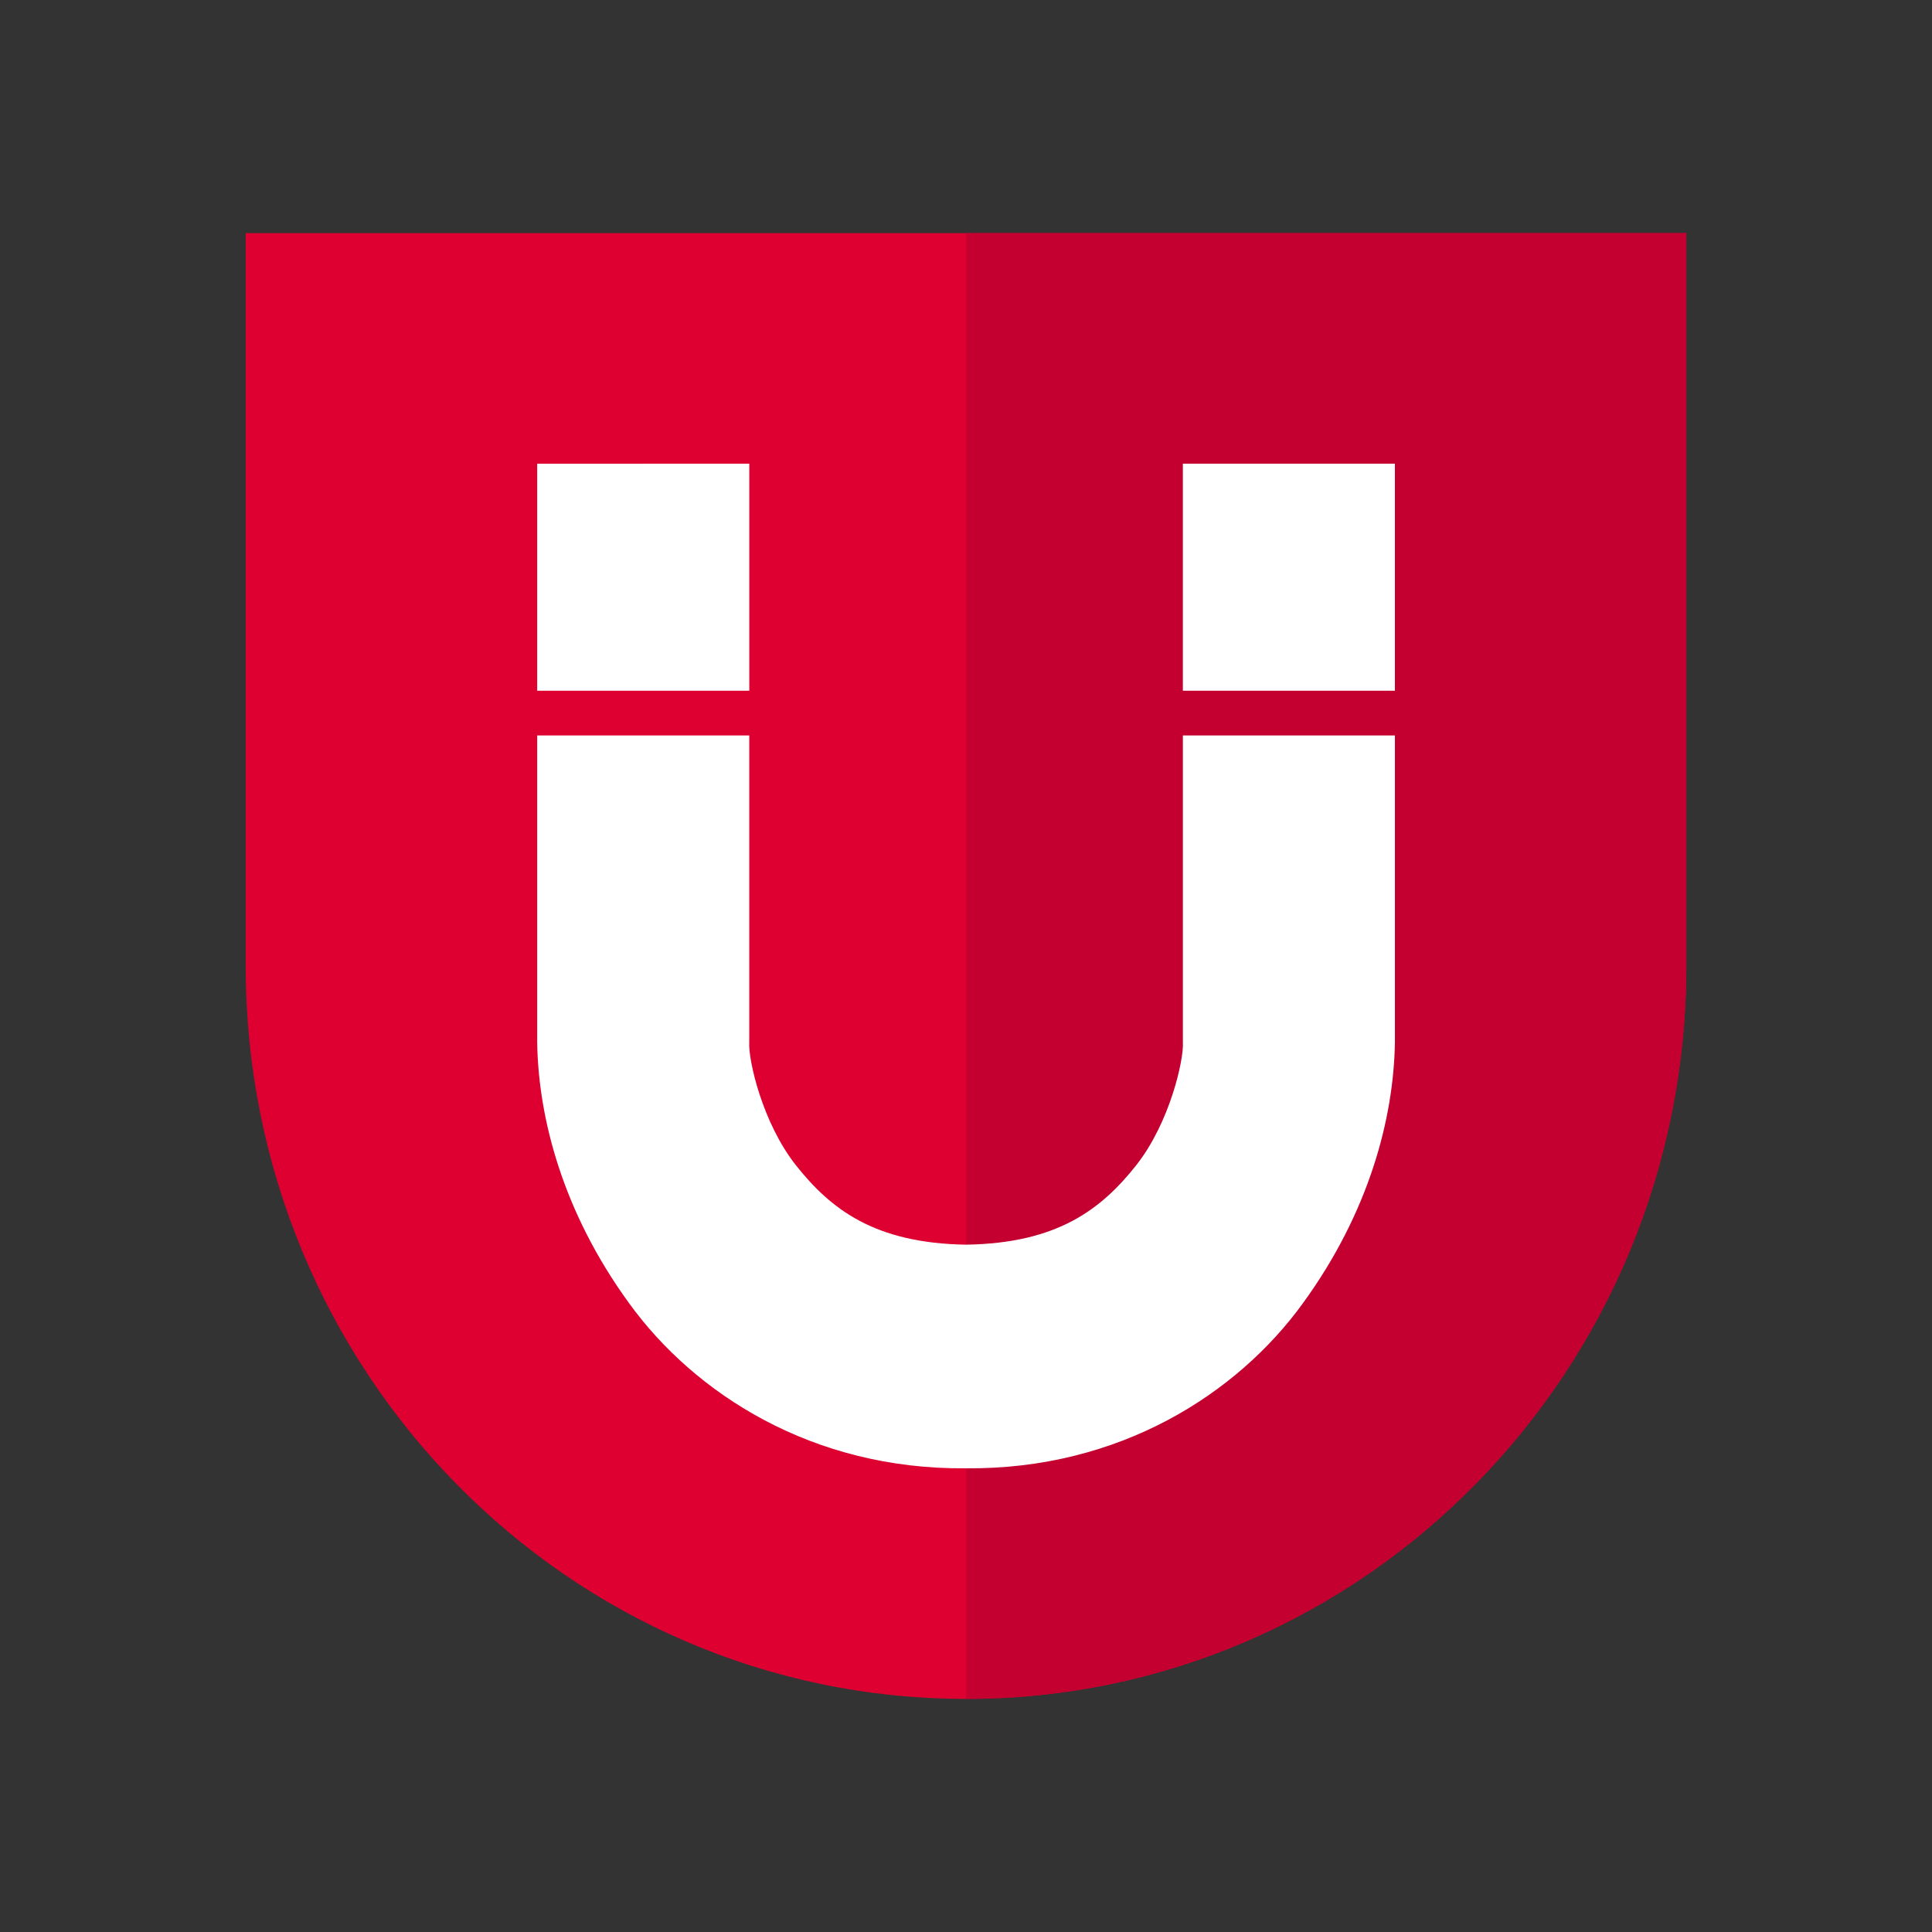 <?xml version="1.0" encoding="utf-8"?>
<svg id="univ" x="0px" y="0px" viewBox="0 0 250 250" xmlns="http://www.w3.org/2000/svg">

<rect x="0" y="0" width="250" height="250" fill="#333333" stroke="none"/>

<style type="text/css">
    #shield {
        fill: #DD0031;
    }

    #shield_right {
        fill: #C3002F;
    }

    #magnet {
        fill: #FFFFFF;
    }
</style>

<g>
    <path id="shield" d="m218.207,30.164l0,94.836c0,52.378 -41.729,94.836 -93.207,94.836c-51.478,0 -93.207,-42.458 -93.207,-94.836l0,-94.836l186.414,0zm0,0"/>
    <path id="shield_right" d="m218.207,30.164l0,94.836c0,52.378 -41.729,94.836 -93.207,94.836l0,-189.672l93.207,0z"/>
    <path id="magnet" d="m96.959,95.167l-27.448,0l0,39.719c0.154,9.868 3.347,22.02 11.919,33.785c8.445,11.649 23.678,21.517 43.565,21.326c19.903,0.185 35.136,-9.683 43.576,-21.326c8.571,-11.765 11.771,-23.923 11.93,-33.791l0,-39.714l-27.437,0l0,39.714c0.148,2.181 -1.663,10.348 -6.031,15.895c-4.494,5.663 -10.141,10.105 -22.027,10.284c-11.88,-0.185 -17.532,-4.621 -22.021,-10.284c-4.379,-5.547 -6.179,-13.72 -6.031,-15.895l0,-39.714l0.005,0l-0,0l0,-0l-0,0zm-27.448,-35.161c0,0 0,13.616 0,29.377l27.448,0c0,-15.773 0,-29.383 0,-29.383l-27.459,0.006l0.011,0l0,-0zm110.989,-0.006l-27.437,0c0,0 0,13.616 0,29.383l27.437,0c0,-15.773 0,-29.383 0,-29.383z"/>
</g>

</svg>
